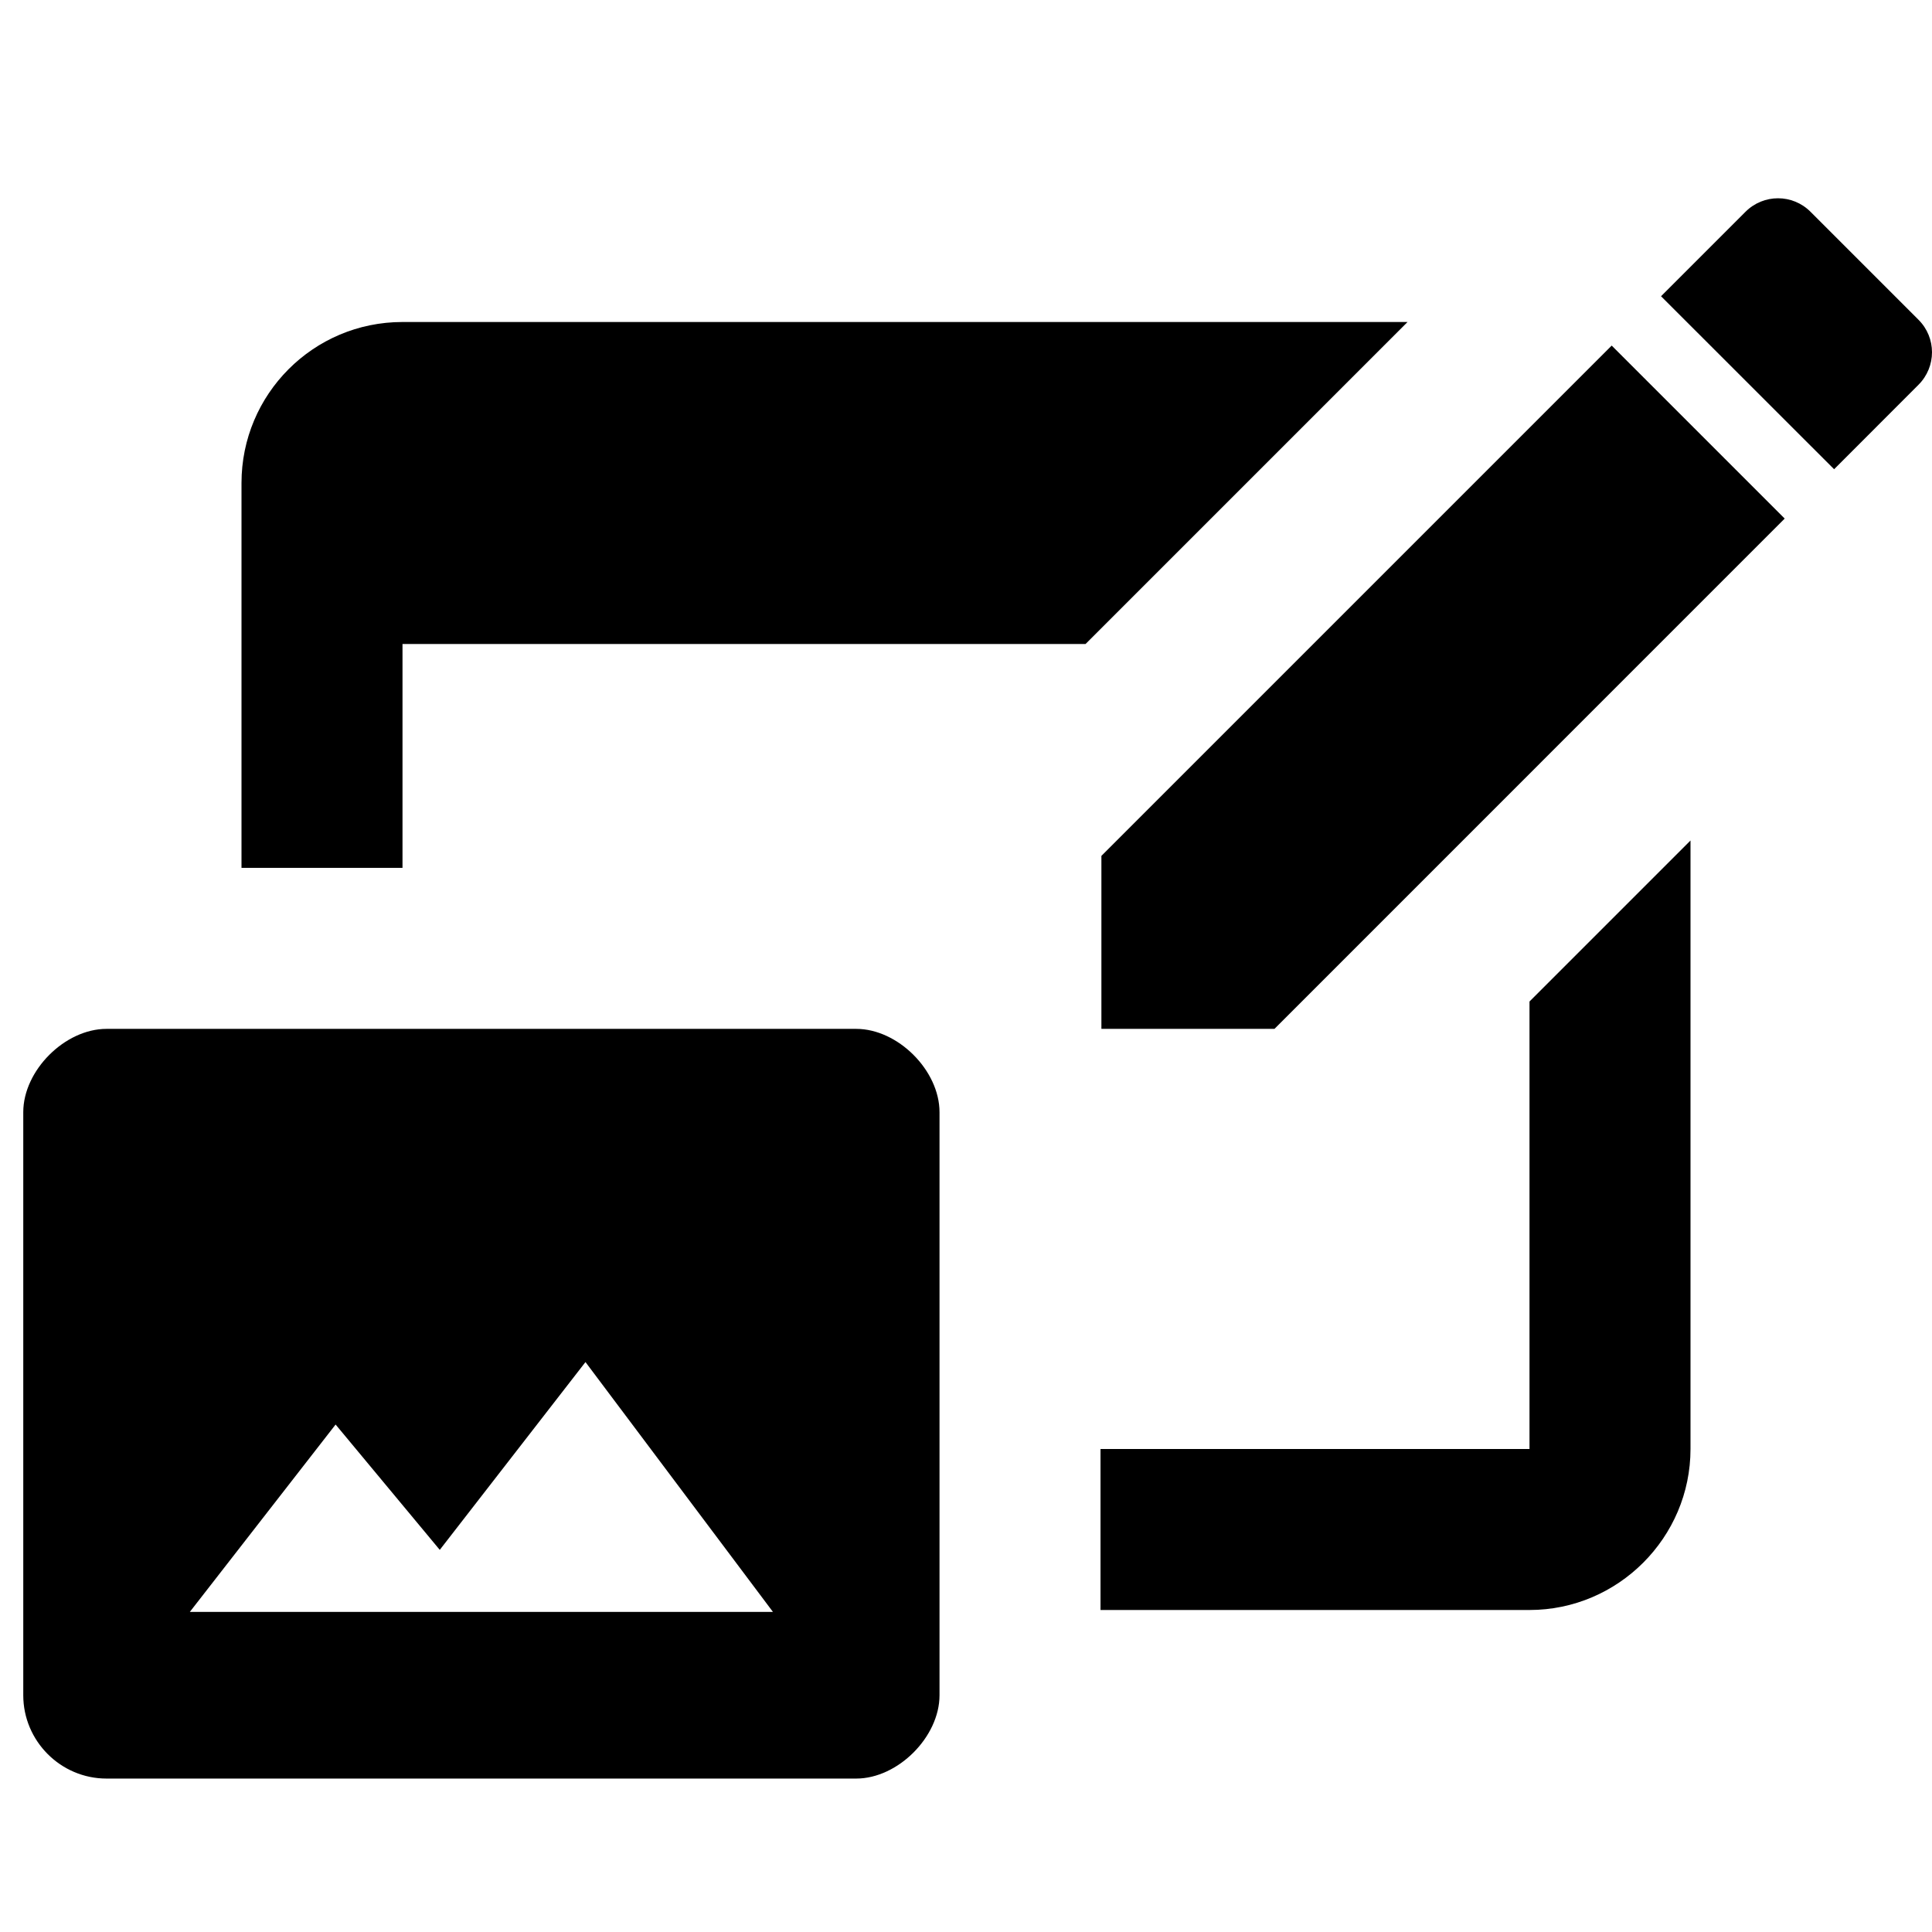 <svg width="24" height="24" viewBox="0 0 24 24" fill="none" xmlns="http://www.w3.org/2000/svg">
<path fill-rule="evenodd" clip-rule="evenodd" d="M15.832 12.781H13.682V10.632L20.021 4.293L22.17 6.442L15.832 12.781ZM21.683 2.631C21.907 2.407 22.268 2.407 22.491 2.631L23.832 3.972C24.056 4.195 24.056 4.556 23.832 4.78L22.784 5.829L20.634 3.68L21.683 2.631ZM1.323 12.781C0.806 12.781 0.289 13.298 0.289 13.816V21.059C0.289 21.628 0.754 22.094 1.323 22.094H10.636C11.154 22.094 11.671 21.576 11.671 21.059V13.816C11.671 13.298 11.154 12.781 10.636 12.781H1.323ZM5.463 19.253L4.169 17.696L2.358 20.024H9.602L7.273 16.92L5.463 19.253ZM19 18V12.441L21 10.441V18C21 19.1 20.1 20 19 20H13.671V18H19ZM5 8H13.485L17.485 4H5C3.89 4 3 4.9 3 6V10.781H5V8Z" fill="black"/>
</svg>

